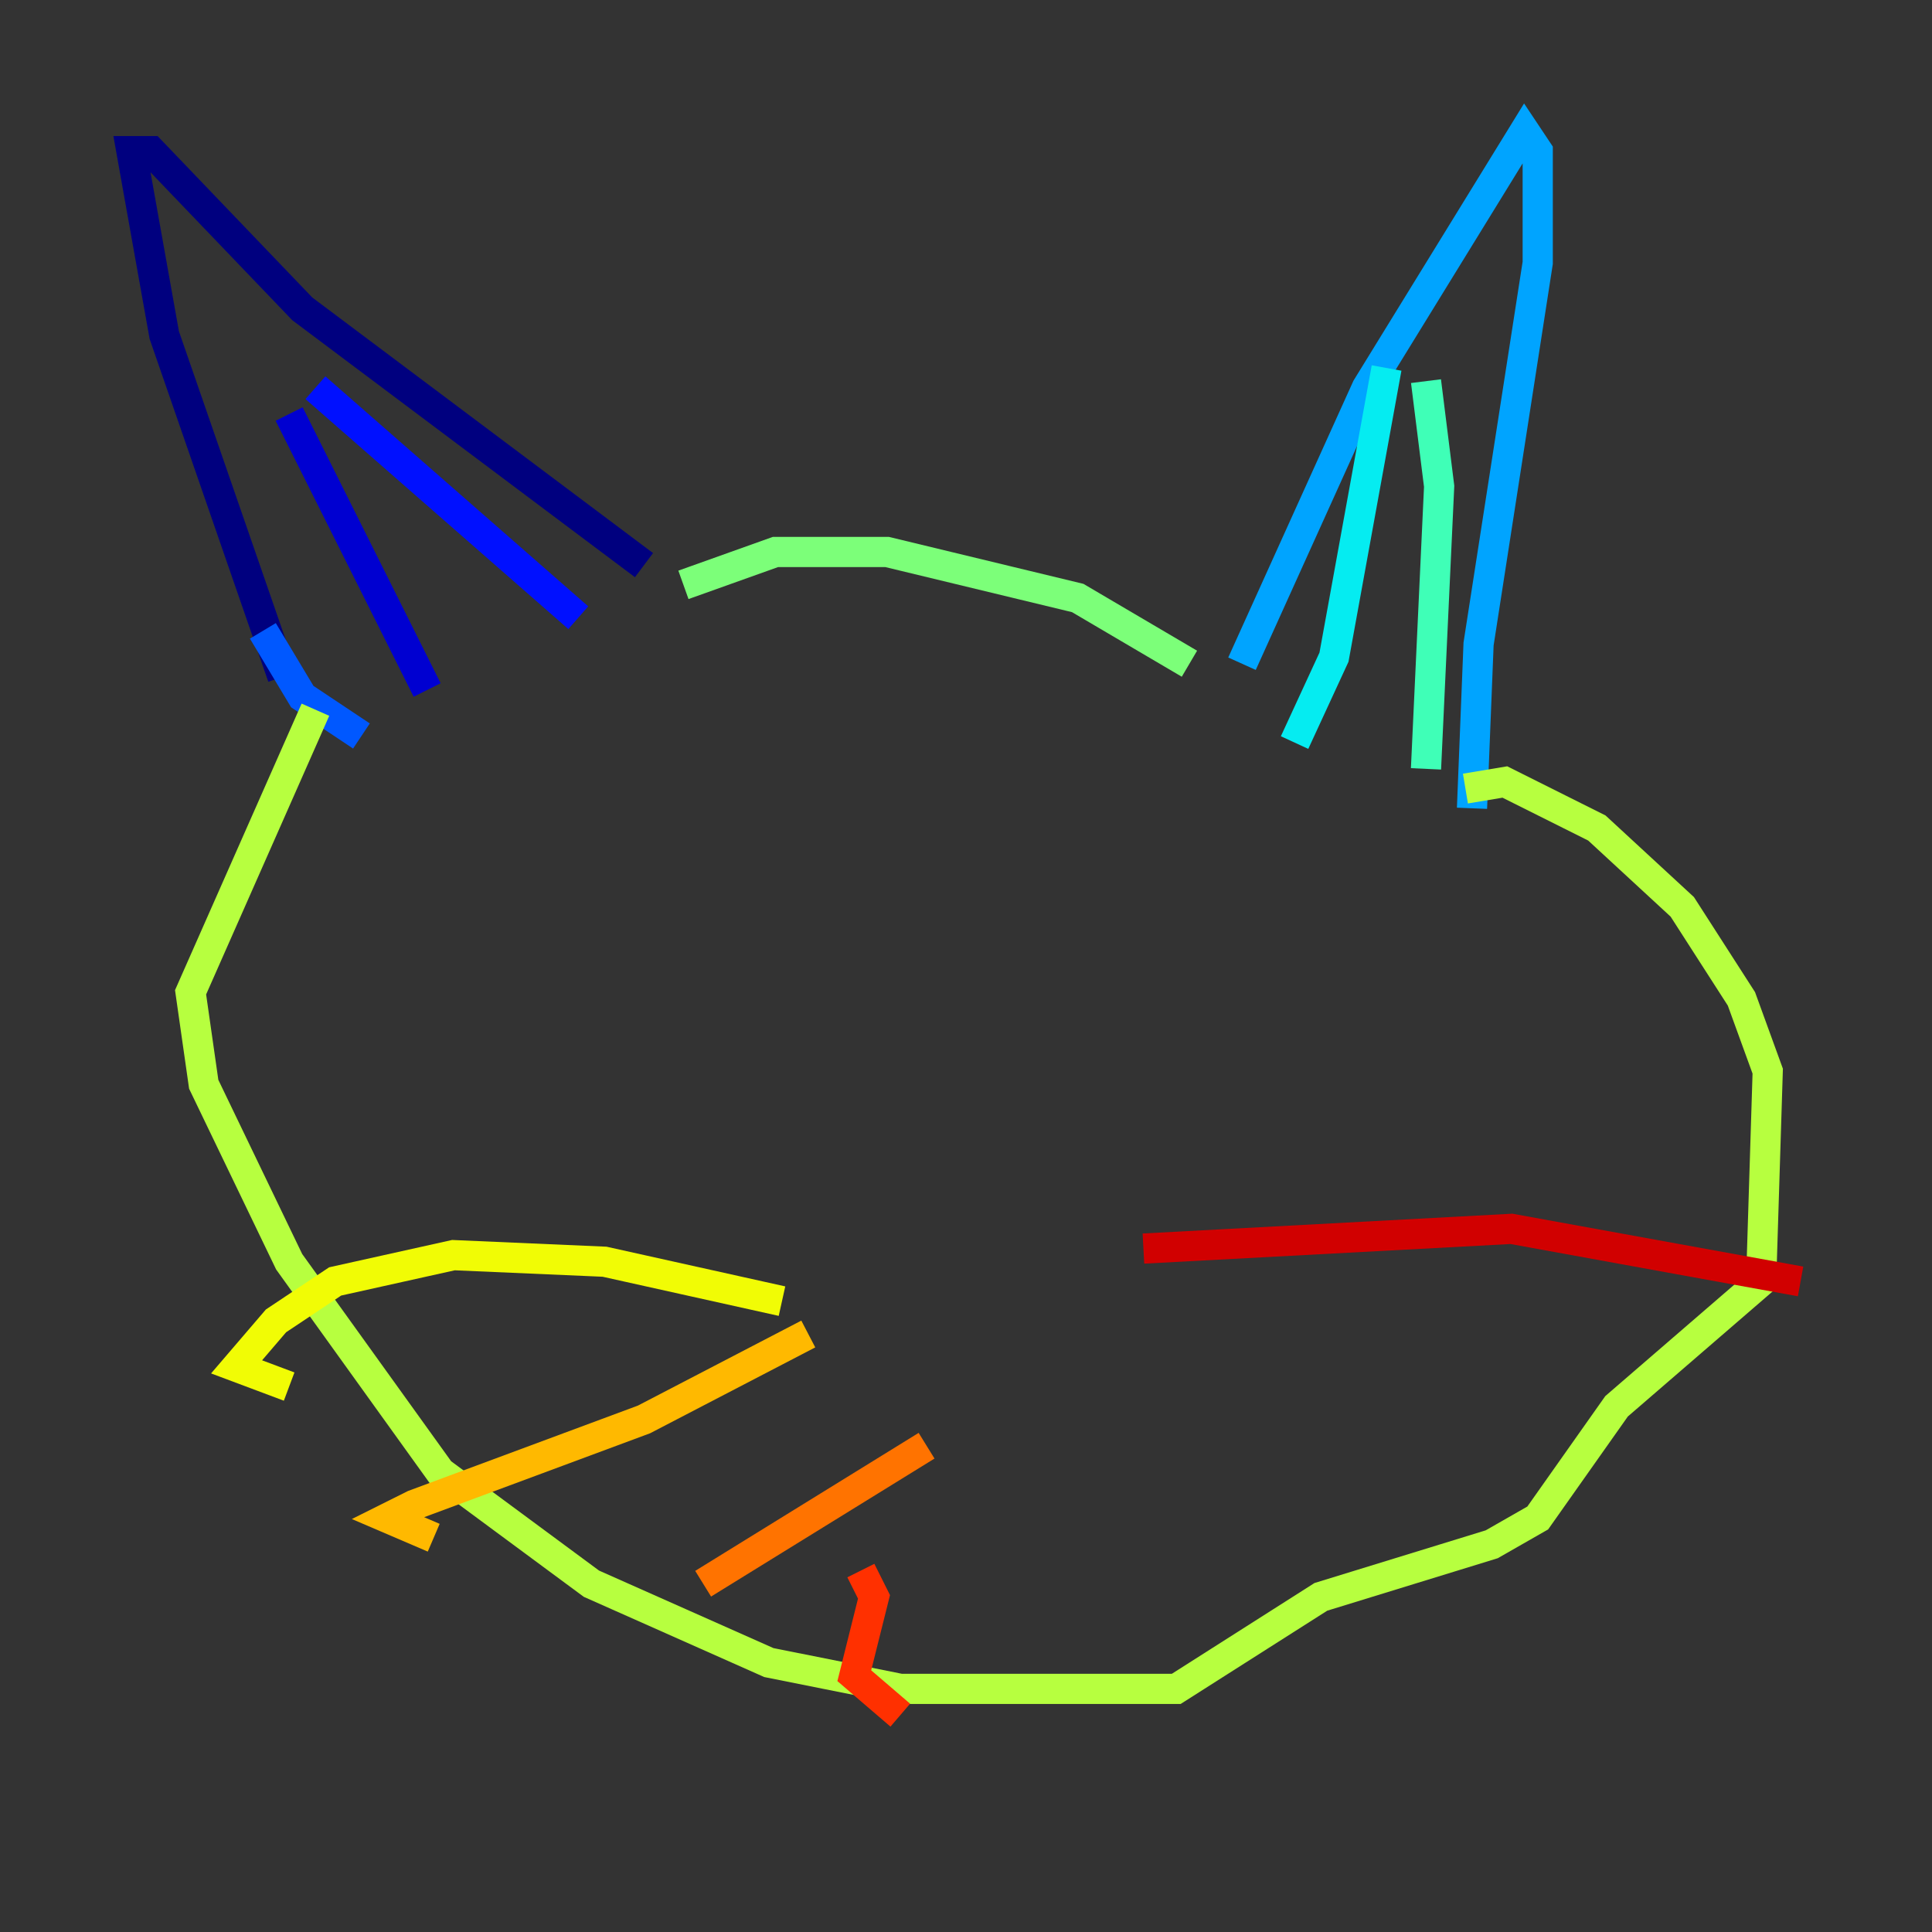 <?xml version="1.0" encoding="utf-8" ?>
<svg baseProfile="tiny" height="128" version="1.2" viewBox="0,0,128,128" width="128" xmlns="http://www.w3.org/2000/svg" xmlns:ev="http://www.w3.org/2001/xml-events" xmlns:xlink="http://www.w3.org/1999/xlink"><rect x="0" y="0" width="128" height="128" fill="#333333" stroke="none"/><defs /><polyline fill="none" points="18.721,44.843 10.884,22.204 8.707,10.014 10.014,10.014 20.027,20.463 42.667,37.442" stroke="#00007f" stroke-width="2" /><polyline fill="none" points="19.157,27.429 28.299,45.714" stroke="#0000d1" stroke-width="2" /><polyline fill="none" points="20.898,25.687 38.313,40.925" stroke="#0010ff" stroke-width="2" /><polyline fill="none" points="17.415,41.796 20.027,46.15 23.946,48.762" stroke="#0058ff" stroke-width="2" /><polyline fill="none" points="82.286,43.973 90.558,25.687 101.007,8.707 101.878,10.014 101.878,17.415 97.959,42.667 97.524,53.551" stroke="#00a4ff" stroke-width="2" /><polyline fill="none" points="91.864,24.381 88.381,43.537 85.769,49.197" stroke="#05ecf1" stroke-width="2" /><polyline fill="none" points="94.476,25.252 95.347,32.218 94.476,50.939" stroke="#3fffb7" stroke-width="2" /><polyline fill="none" points="78.803,43.973 71.401,39.619 58.776,36.571 51.374,36.571 45.279,38.748" stroke="#7cff79" stroke-width="2" /><polyline fill="none" points="20.898,47.02 12.626,65.742 13.497,71.837 19.157,83.592 29.17,97.524 39.184,104.925 50.939,110.15 59.646,111.891 77.932,111.891 87.51,105.796 98.83,102.313 101.878,100.571 107.102,93.17 116.68,84.898 117.116,70.966 115.374,66.177 111.456,60.082 105.796,54.857 99.701,51.809 97.088,52.245" stroke="#b7ff3f" stroke-width="2" /><polyline fill="none" points="51.809,86.204 40.054,83.592 30.041,83.156 22.204,84.898 18.286,87.51 15.674,90.558 19.157,91.864" stroke="#f1fc05" stroke-width="2" /><polyline fill="none" points="53.551,88.381 42.667,94.041 27.429,99.701 25.687,100.571 28.735,101.878" stroke="#ffb900" stroke-width="2" /><polyline fill="none" points="61.388,95.782 46.585,104.925" stroke="#ff7300" stroke-width="2" /><polyline fill="none" points="57.034,104.054 57.905,105.796 56.599,111.02 59.646,113.633" stroke="#ff3000" stroke-width="2" /><polyline fill="none" points="75.755,82.721 100.136,81.415 119.293,84.898" stroke="#d10000" stroke-width="2" /><polyline fill="none" points="96.218,88.381 96.218,88.381" stroke="#7f0000" stroke-width="2" /></svg>